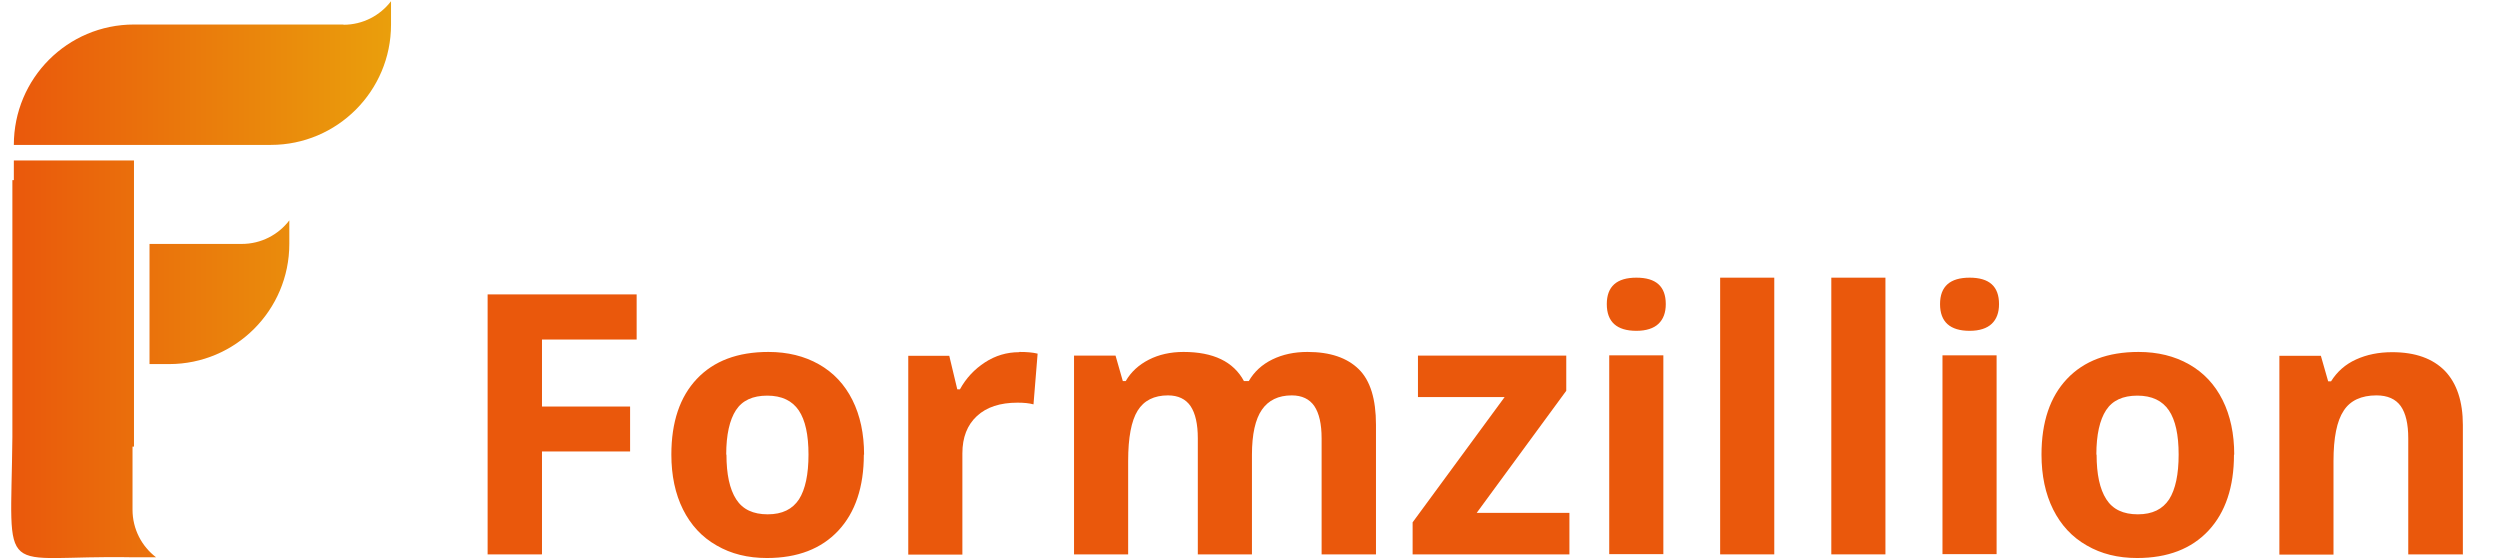 <?xml version="1.0" encoding="UTF-8"?>
<svg xmlns="http://www.w3.org/2000/svg" xmlns:xlink="http://www.w3.org/1999/xlink" viewBox="0 0 103 23">
  <defs>
    <style>
      .cls-1 {
        isolation: isolate;
      }

      .cls-2 {
        fill: #ea580c;
      }

      .cls-3 {
        fill: url(#linear-gradient);
      }

      .cls-4 {
        mix-blend-mode: multiply;
      }
    </style>
    <linearGradient id="linear-gradient" x1=".46" y1="11.52" x2="16.11" y2="11.52" gradientUnits="userSpaceOnUse">
      <stop offset="0" stop-color="#ea580c"/>
      <stop offset="1" stop-color="#ea9f0c"/>
    </linearGradient>
  </defs>
  <g class="cls-1">
    <g id="Layer_8" data-name="Layer 8">
      <g>
        <path class="cls-2" d="m22.32,22.84h-2.23v-10.71h6.14v1.86h-3.9v2.76h3.63v1.85h-3.63v4.23Z"/>
        <path class="cls-2" d="m35.59,18.73c0,1.33-.35,2.38-1.05,3.13s-1.68,1.13-2.94,1.13c-.79,0-1.48-.17-2.08-.52-.6-.34-1.06-.84-1.38-1.48s-.48-1.4-.48-2.26c0-1.34.35-2.38,1.05-3.12s1.68-1.11,2.95-1.11c.79,0,1.48.17,2.08.51.6.34,1.06.83,1.38,1.47s.48,1.39.48,2.25Zm-5.66,0c0,.81.13,1.42.4,1.84.27.42.7.62,1.3.62s1.02-.21,1.29-.62c.26-.41.39-1.03.39-1.84s-.13-1.42-.4-1.82-.7-.61-1.3-.61-1.03.2-1.29.6c-.26.4-.4,1.01-.4,1.83Z"/>
        <path class="cls-2" d="m42,14.5c.3,0,.55.02.75.07l-.17,2.09c-.18-.05-.4-.07-.66-.07-.71,0-1.27.18-1.67.55-.4.37-.6.88-.6,1.54v4.17h-2.23v-8.19h1.69l.33,1.38h.11c.25-.46.6-.83,1.03-1.11.43-.28.9-.42,1.41-.42Z"/>
        <path class="cls-2" d="m51.58,22.84h-2.23v-4.78c0-.59-.1-1.03-.3-1.33-.2-.29-.51-.44-.93-.44-.57,0-.99.21-1.25.63-.26.42-.39,1.11-.39,2.07v3.85h-2.23v-8.19h1.71l.3,1.05h.12c.22-.38.54-.67.95-.88.41-.21.89-.32,1.43-.32,1.23,0,2.06.4,2.49,1.2h.2c.22-.38.54-.68.97-.89.43-.21.91-.31,1.45-.31.93,0,1.63.24,2.11.71s.71,1.24.71,2.29v5.34h-2.24v-4.78c0-.59-.1-1.03-.3-1.33-.2-.29-.51-.44-.93-.44-.55,0-.96.2-1.23.59-.27.39-.41,1.01-.41,1.86v4.11Z"/>
        <path class="cls-2" d="m64.67,22.84h-6.47v-1.32l3.79-5.16h-3.57v-1.71h6.11v1.45l-3.69,5.03h3.82v1.71Z"/>
        <path class="cls-2" d="m66.2,12.53c0-.73.41-1.09,1.22-1.09s1.21.36,1.21,1.09c0,.35-.1.62-.3.81-.2.19-.51.29-.91.29-.81,0-1.22-.37-1.22-1.1Zm2.33,10.3h-2.23v-8.19h2.23v8.19Z"/>
        <path class="cls-2" d="m73.1,22.84h-2.23v-11.4h2.23v11.4Z"/>
        <path class="cls-2" d="m77.68,22.84h-2.23v-11.4h2.23v11.4Z"/>
        <path class="cls-2" d="m79.93,12.53c0-.73.41-1.09,1.22-1.09s1.21.36,1.21,1.09c0,.35-.1.62-.3.81-.2.19-.51.29-.91.29-.81,0-1.22-.37-1.22-1.1Zm2.33,10.3h-2.23v-8.19h2.23v8.19Z"/>
        <path class="cls-2" d="m92.04,18.73c0,1.33-.35,2.38-1.05,3.13s-1.68,1.13-2.94,1.13c-.79,0-1.48-.17-2.08-.52-.6-.34-1.06-.84-1.38-1.48s-.48-1.4-.48-2.26c0-1.34.35-2.38,1.05-3.12s1.68-1.11,2.95-1.11c.79,0,1.48.17,2.08.51.6.34,1.06.83,1.38,1.47s.48,1.39.48,2.25Zm-5.66,0c0,.81.13,1.42.4,1.84.27.42.7.62,1.3.62s1.02-.21,1.29-.62c.26-.41.39-1.03.39-1.84s-.13-1.42-.4-1.82-.7-.61-1.3-.61-1.03.2-1.29.6c-.26.4-.4,1.01-.4,1.83Z"/>
        <path class="cls-2" d="m101.45,22.84h-2.23v-4.78c0-.59-.1-1.03-.31-1.33-.21-.29-.54-.44-1-.44-.62,0-1.08.21-1.35.63-.28.42-.42,1.11-.42,2.08v3.85h-2.23v-8.19h1.71l.3,1.05h.12c.25-.4.59-.7,1.03-.9.44-.2.93-.3,1.49-.3.95,0,1.67.26,2.17.77.49.51.74,1.26.74,2.23v5.34Z"/>
      </g>
      <g class="cls-4">
        <g>
          <path class="cls-3" d="m5.52,18.4V6.61H.57v14.78c.94-1.78,2.81-2.99,4.95-2.99Z"/>
          <path class="cls-3" d="m14.15,1.01H5.52C2.78,1.01.57,3.23.57,5.97h10.59c2.73,0,4.95-2.22,4.95-4.95V.05c-.45.59-1.16.97-1.96.97Z"/>
          <path class="cls-3" d="m5.46,21v-8.63c0-2.73-2.22-4.95-4.95-4.95v10.59c-.06,6.06-.67,4.84,4.95,4.95h.97c-.59-.45-.97-1.16-.97-1.96Z"/>
          <path class="cls-3" d="m9.96,10.05h-3.8v4.95h.81c2.73,0,4.95-2.22,4.95-4.95v-.97c-.45.59-1.16.97-1.96.97Z"/>
        </g>
      </g>
    </g>
  </g>
</svg>